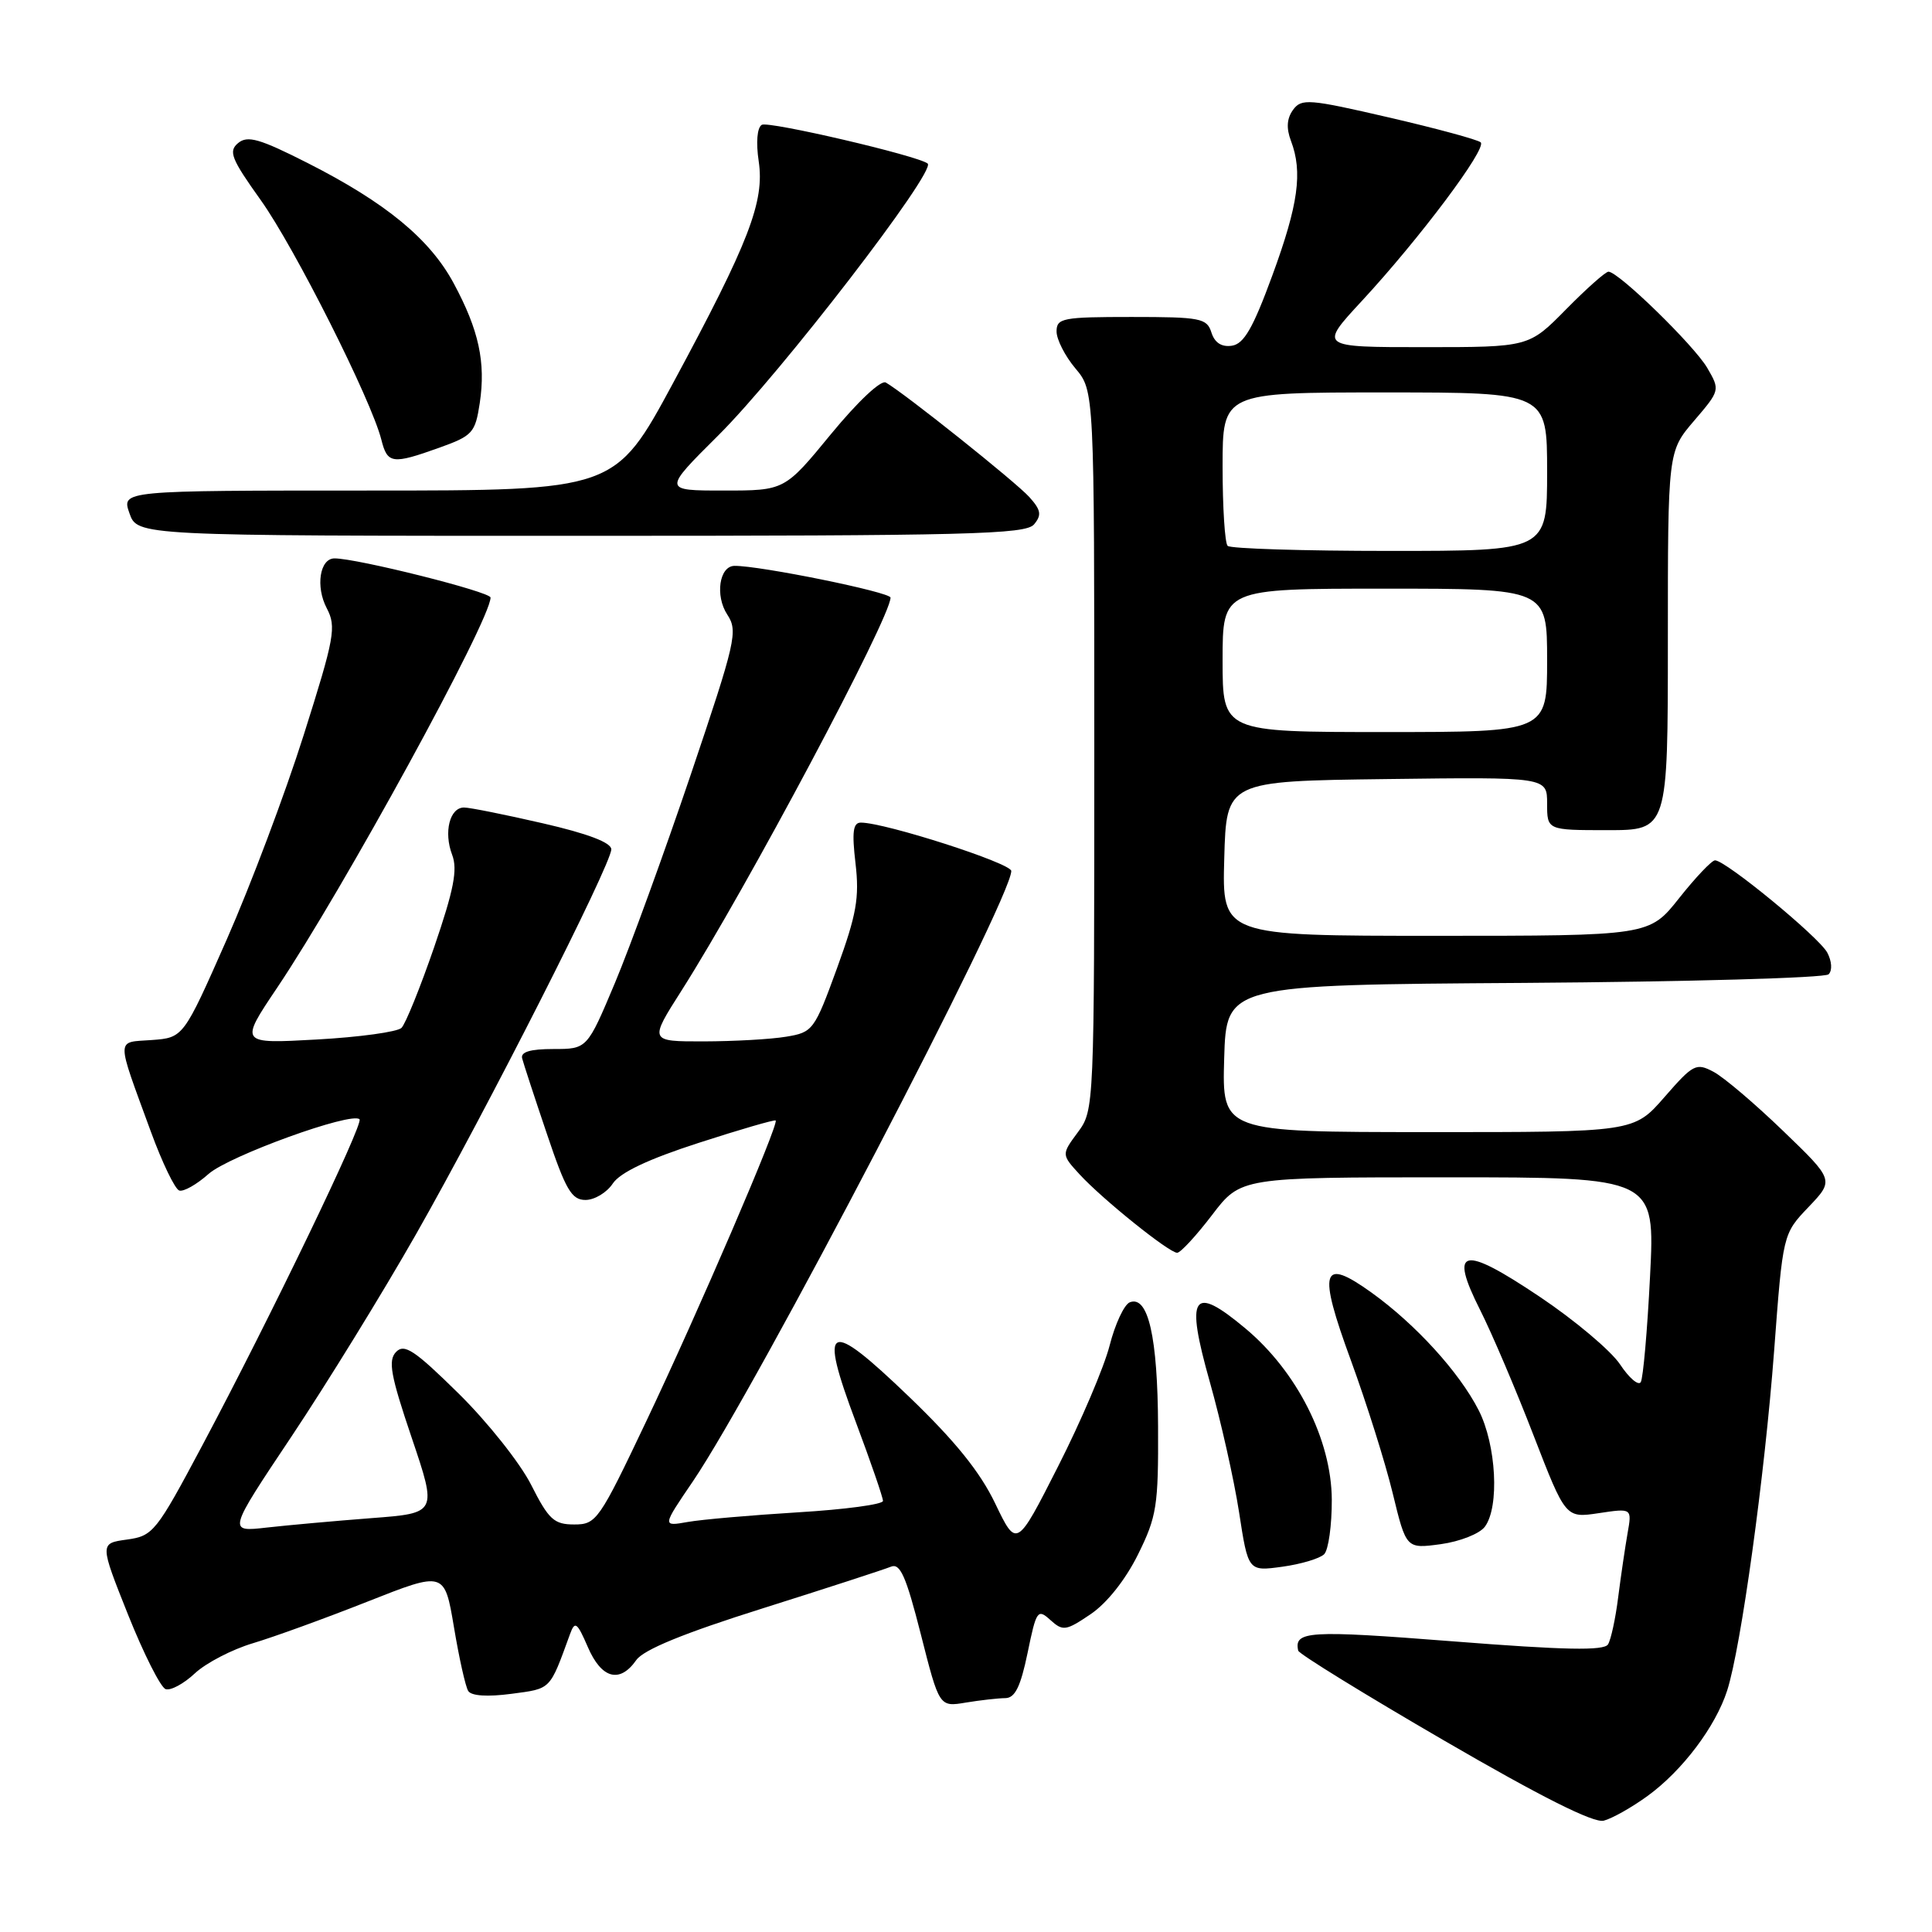 <?xml version="1.0" encoding="UTF-8" standalone="no"?>
<!DOCTYPE svg PUBLIC "-//W3C//DTD SVG 1.1//EN" "http://www.w3.org/Graphics/SVG/1.1/DTD/svg11.dtd" >
<svg xmlns="http://www.w3.org/2000/svg" xmlns:xlink="http://www.w3.org/1999/xlink" version="1.1" viewBox="0 0 256 256">
 <g >
 <path fill="currentColor"
d=" M 218.33 237.96 C 222.93 234.61 227.32 228.79 228.86 224.00 C 230.70 218.26 233.83 195.57 235.08 179.00 C 236.24 163.50 236.24 163.50 239.64 159.94 C 243.04 156.37 243.04 156.37 236.27 149.85 C 232.55 146.26 228.40 142.73 227.05 142.02 C 224.75 140.80 224.36 141.00 220.55 145.37 C 216.50 150.02 216.50 150.02 189.21 150.01 C 161.93 150.00 161.93 150.00 162.21 140.25 C 162.50 130.50 162.50 130.50 201.96 130.24 C 223.67 130.09 241.82 129.58 242.30 129.10 C 242.81 128.59 242.73 127.37 242.12 126.22 C 241.01 124.16 228.66 114.00 227.25 114.00 C 226.82 114.00 224.68 116.25 222.50 119.00 C 218.54 124.00 218.54 124.00 190.23 124.00 C 161.93 124.00 161.93 124.00 162.22 113.75 C 162.50 103.50 162.50 103.50 183.75 103.23 C 205.00 102.96 205.00 102.96 205.00 106.48 C 205.00 110.00 205.00 110.00 213.00 110.00 C 221.00 110.00 221.00 110.00 221.00 84.91 C 221.00 59.82 221.00 59.82 224.47 55.76 C 227.92 51.73 227.93 51.69 226.22 48.75 C 224.49 45.78 214.46 36.00 213.13 36.00 C 212.74 36.00 210.21 38.25 207.50 41.00 C 202.58 46.00 202.58 46.00 188.68 46.00 C 174.78 46.00 174.78 46.00 180.45 39.88 C 188.09 31.63 197.07 19.65 196.20 18.86 C 195.82 18.51 190.34 17.02 184.02 15.56 C 173.44 13.11 172.45 13.03 171.34 14.55 C 170.51 15.69 170.42 16.98 171.06 18.67 C 172.63 22.80 172.04 27.10 168.59 36.50 C 166.03 43.48 164.83 45.57 163.23 45.81 C 161.87 46.01 160.95 45.42 160.52 44.06 C 159.92 42.16 159.08 42.00 149.93 42.00 C 140.80 42.00 140.00 42.15 140.00 43.92 C 140.00 44.98 141.12 47.18 142.50 48.82 C 145.00 51.79 145.00 51.79 145.00 99.43 C 145.00 146.84 144.99 147.10 142.82 150.03 C 140.64 152.98 140.64 152.98 143.07 155.63 C 146.12 158.94 154.91 166.00 155.98 166.00 C 156.42 166.00 158.50 163.75 160.60 161.00 C 164.41 156.00 164.41 156.00 191.86 156.00 C 219.31 156.00 219.31 156.00 218.64 169.11 C 218.28 176.32 217.72 182.64 217.41 183.14 C 217.10 183.65 215.86 182.59 214.66 180.78 C 213.46 178.98 208.67 174.94 204.01 171.82 C 193.75 164.94 191.97 165.34 196.12 173.57 C 197.67 176.64 200.85 184.10 203.19 190.16 C 207.45 201.16 207.45 201.16 211.85 200.50 C 216.25 199.84 216.25 199.84 215.66 203.17 C 215.34 205.00 214.78 208.80 214.42 211.62 C 214.07 214.44 213.46 217.26 213.07 217.89 C 212.54 218.75 207.33 218.65 192.44 217.48 C 173.37 215.99 171.44 216.11 172.02 218.72 C 172.12 219.15 180.81 224.51 191.35 230.63 C 204.17 238.08 211.16 241.59 212.50 241.25 C 213.60 240.97 216.23 239.49 218.33 237.96 Z  M 133.21 225.01 C 134.49 225.00 135.23 223.51 136.16 219.02 C 137.32 213.37 137.49 213.13 139.18 214.66 C 140.84 216.16 141.23 216.11 144.51 213.89 C 146.66 212.44 149.13 209.33 150.78 206.00 C 153.28 200.95 153.50 199.56 153.45 189.00 C 153.40 177.15 152.14 171.62 149.71 172.56 C 148.97 172.84 147.76 175.42 147.03 178.29 C 146.30 181.15 143.22 188.37 140.20 194.31 C 134.71 205.13 134.71 205.13 131.87 199.22 C 129.86 195.02 126.54 190.92 120.43 185.05 C 109.61 174.66 108.45 175.22 113.40 188.43 C 115.38 193.72 117.00 198.42 117.00 198.88 C 117.00 199.34 111.94 200.02 105.75 200.39 C 99.56 200.77 92.98 201.34 91.12 201.67 C 87.74 202.27 87.74 202.27 91.81 196.29 C 100.22 183.90 134.00 119.15 134.00 115.41 C 134.00 114.38 117.28 109.00 114.07 109.00 C 113.03 109.00 112.87 110.23 113.36 114.40 C 113.89 118.95 113.50 121.17 110.91 128.29 C 107.91 136.52 107.71 136.79 104.16 137.37 C 102.15 137.71 97.24 137.98 93.26 137.99 C 86.01 138.00 86.01 138.00 90.31 131.25 C 98.92 117.71 118.00 81.84 118.00 79.19 C 118.00 78.46 100.65 74.94 97.32 74.98 C 95.31 75.01 94.73 78.94 96.37 81.44 C 97.81 83.63 97.50 84.96 91.53 102.64 C 88.02 113.01 83.50 125.44 81.48 130.25 C 77.80 139.00 77.80 139.00 73.33 139.00 C 70.24 139.00 68.96 139.39 69.19 140.25 C 69.37 140.94 70.84 145.44 72.47 150.25 C 74.96 157.66 75.74 159.00 77.58 159.00 C 78.78 159.00 80.41 158.02 81.20 156.82 C 82.18 155.36 85.88 153.60 92.57 151.44 C 98.03 149.67 102.62 148.34 102.78 148.47 C 103.25 148.89 92.50 173.88 85.64 188.31 C 79.38 201.49 79.02 202.00 76.09 202.00 C 73.41 202.00 72.71 201.36 70.38 196.75 C 68.92 193.86 64.59 188.41 60.76 184.64 C 54.94 178.91 53.58 178.00 52.48 179.14 C 51.40 180.27 51.75 182.23 54.55 190.50 C 57.93 200.50 57.93 200.50 49.22 201.16 C 44.42 201.53 38.18 202.09 35.34 202.41 C 30.17 203.00 30.17 203.00 38.64 190.32 C 43.29 183.35 50.70 171.32 55.11 163.57 C 64.43 147.19 81.00 114.53 81.00 112.54 C 81.00 111.65 77.90 110.46 71.92 109.09 C 66.93 107.94 62.24 107.00 61.49 107.00 C 59.59 107.00 58.77 110.26 59.91 113.26 C 60.66 115.23 60.14 117.88 57.53 125.50 C 55.69 130.84 53.74 135.66 53.20 136.20 C 52.67 136.73 47.61 137.43 41.98 137.74 C 31.73 138.31 31.73 138.31 36.71 130.90 C 45.48 117.85 65.00 82.17 65.00 79.18 C 65.00 78.42 47.28 73.98 44.32 73.99 C 42.37 74.00 41.79 77.73 43.30 80.60 C 44.59 83.07 44.34 84.45 40.24 97.40 C 37.79 105.15 33.19 117.35 30.04 124.50 C 24.30 137.50 24.30 137.50 20.10 137.81 C 15.32 138.16 15.33 137.20 19.99 149.95 C 21.49 154.05 23.18 157.56 23.75 157.75 C 24.32 157.94 26.07 156.95 27.64 155.55 C 30.33 153.17 46.60 147.27 47.64 148.31 C 48.21 148.88 35.76 174.71 26.82 191.50 C 20.69 203.02 20.29 203.52 16.82 204.00 C 13.20 204.50 13.20 204.50 16.97 213.96 C 19.05 219.16 21.29 223.60 21.95 223.82 C 22.62 224.04 24.36 223.10 25.83 221.72 C 27.30 220.35 30.75 218.56 33.50 217.74 C 36.25 216.92 43.09 214.44 48.70 212.22 C 58.90 208.19 58.90 208.19 60.15 215.60 C 60.83 219.68 61.68 223.49 62.04 224.06 C 62.44 224.72 64.59 224.86 67.77 224.44 C 73.08 223.73 72.80 224.02 75.54 216.50 C 76.18 214.75 76.47 214.96 77.89 218.24 C 79.70 222.44 82.12 223.10 84.31 219.97 C 85.28 218.59 90.59 216.41 101.11 213.10 C 109.58 210.43 117.19 207.95 118.04 207.60 C 119.27 207.08 120.05 208.82 122.02 216.57 C 124.46 226.19 124.46 226.19 127.98 225.60 C 129.92 225.28 132.27 225.02 133.21 225.01 Z  M 175.46 205.94 C 176.03 205.36 176.48 202.11 176.47 198.70 C 176.42 190.78 171.87 181.75 165.03 176.03 C 157.98 170.13 157.04 171.56 160.32 183.16 C 161.77 188.30 163.51 196.04 164.18 200.36 C 165.39 208.22 165.39 208.22 169.91 207.60 C 172.39 207.26 174.89 206.51 175.46 205.94 Z  M 196.75 202.30 C 198.71 199.67 198.27 191.45 195.93 186.86 C 193.36 181.82 187.57 175.47 181.74 171.28 C 175.10 166.51 174.58 168.22 179.02 180.31 C 181.07 185.92 183.56 193.81 184.54 197.86 C 186.33 205.23 186.33 205.23 190.91 204.61 C 193.45 204.26 196.06 203.23 196.75 202.30 Z  M 137.02 69.48 C 138.05 68.24 137.94 67.58 136.39 65.86 C 134.63 63.90 119.90 52.14 117.38 50.69 C 116.73 50.31 113.64 53.23 110.11 57.52 C 103.97 65.00 103.97 65.00 95.90 65.00 C 87.83 65.00 87.83 65.00 95.16 57.71 C 103.39 49.54 124.11 22.63 122.92 21.67 C 121.63 20.63 101.80 16.01 100.94 16.54 C 100.32 16.92 100.16 18.87 100.53 21.35 C 101.33 26.71 99.27 32.06 89.19 50.75 C 81.50 65.00 81.50 65.00 48.80 65.00 C 16.10 65.00 16.10 65.00 17.15 68.00 C 18.20 71.00 18.20 71.00 76.98 71.00 C 128.33 71.00 135.91 70.81 137.02 69.48 Z  M 58.22 59.32 C 62.63 57.74 62.97 57.35 63.57 53.41 C 64.38 48.01 63.45 43.74 60.14 37.58 C 56.98 31.68 51.13 26.86 40.76 21.60 C 34.41 18.38 32.81 17.92 31.56 18.95 C 30.24 20.04 30.63 21.03 34.56 26.53 C 39.04 32.81 49.21 53.02 50.53 58.26 C 51.34 61.47 51.96 61.56 58.22 59.32 Z  M 162.00 87.50 C 162.00 78.00 162.00 78.00 183.50 78.00 C 205.00 78.00 205.00 78.00 205.00 87.50 C 205.00 97.00 205.00 97.00 183.50 97.00 C 162.00 97.00 162.00 97.00 162.00 87.50 Z  M 162.67 72.33 C 162.30 71.97 162.00 67.24 162.00 61.83 C 162.00 52.00 162.00 52.00 183.50 52.00 C 205.00 52.00 205.00 52.00 205.00 62.50 C 205.00 73.00 205.00 73.00 184.17 73.00 C 172.71 73.00 163.03 72.70 162.67 72.33 Z "/>
</g>
</svg>